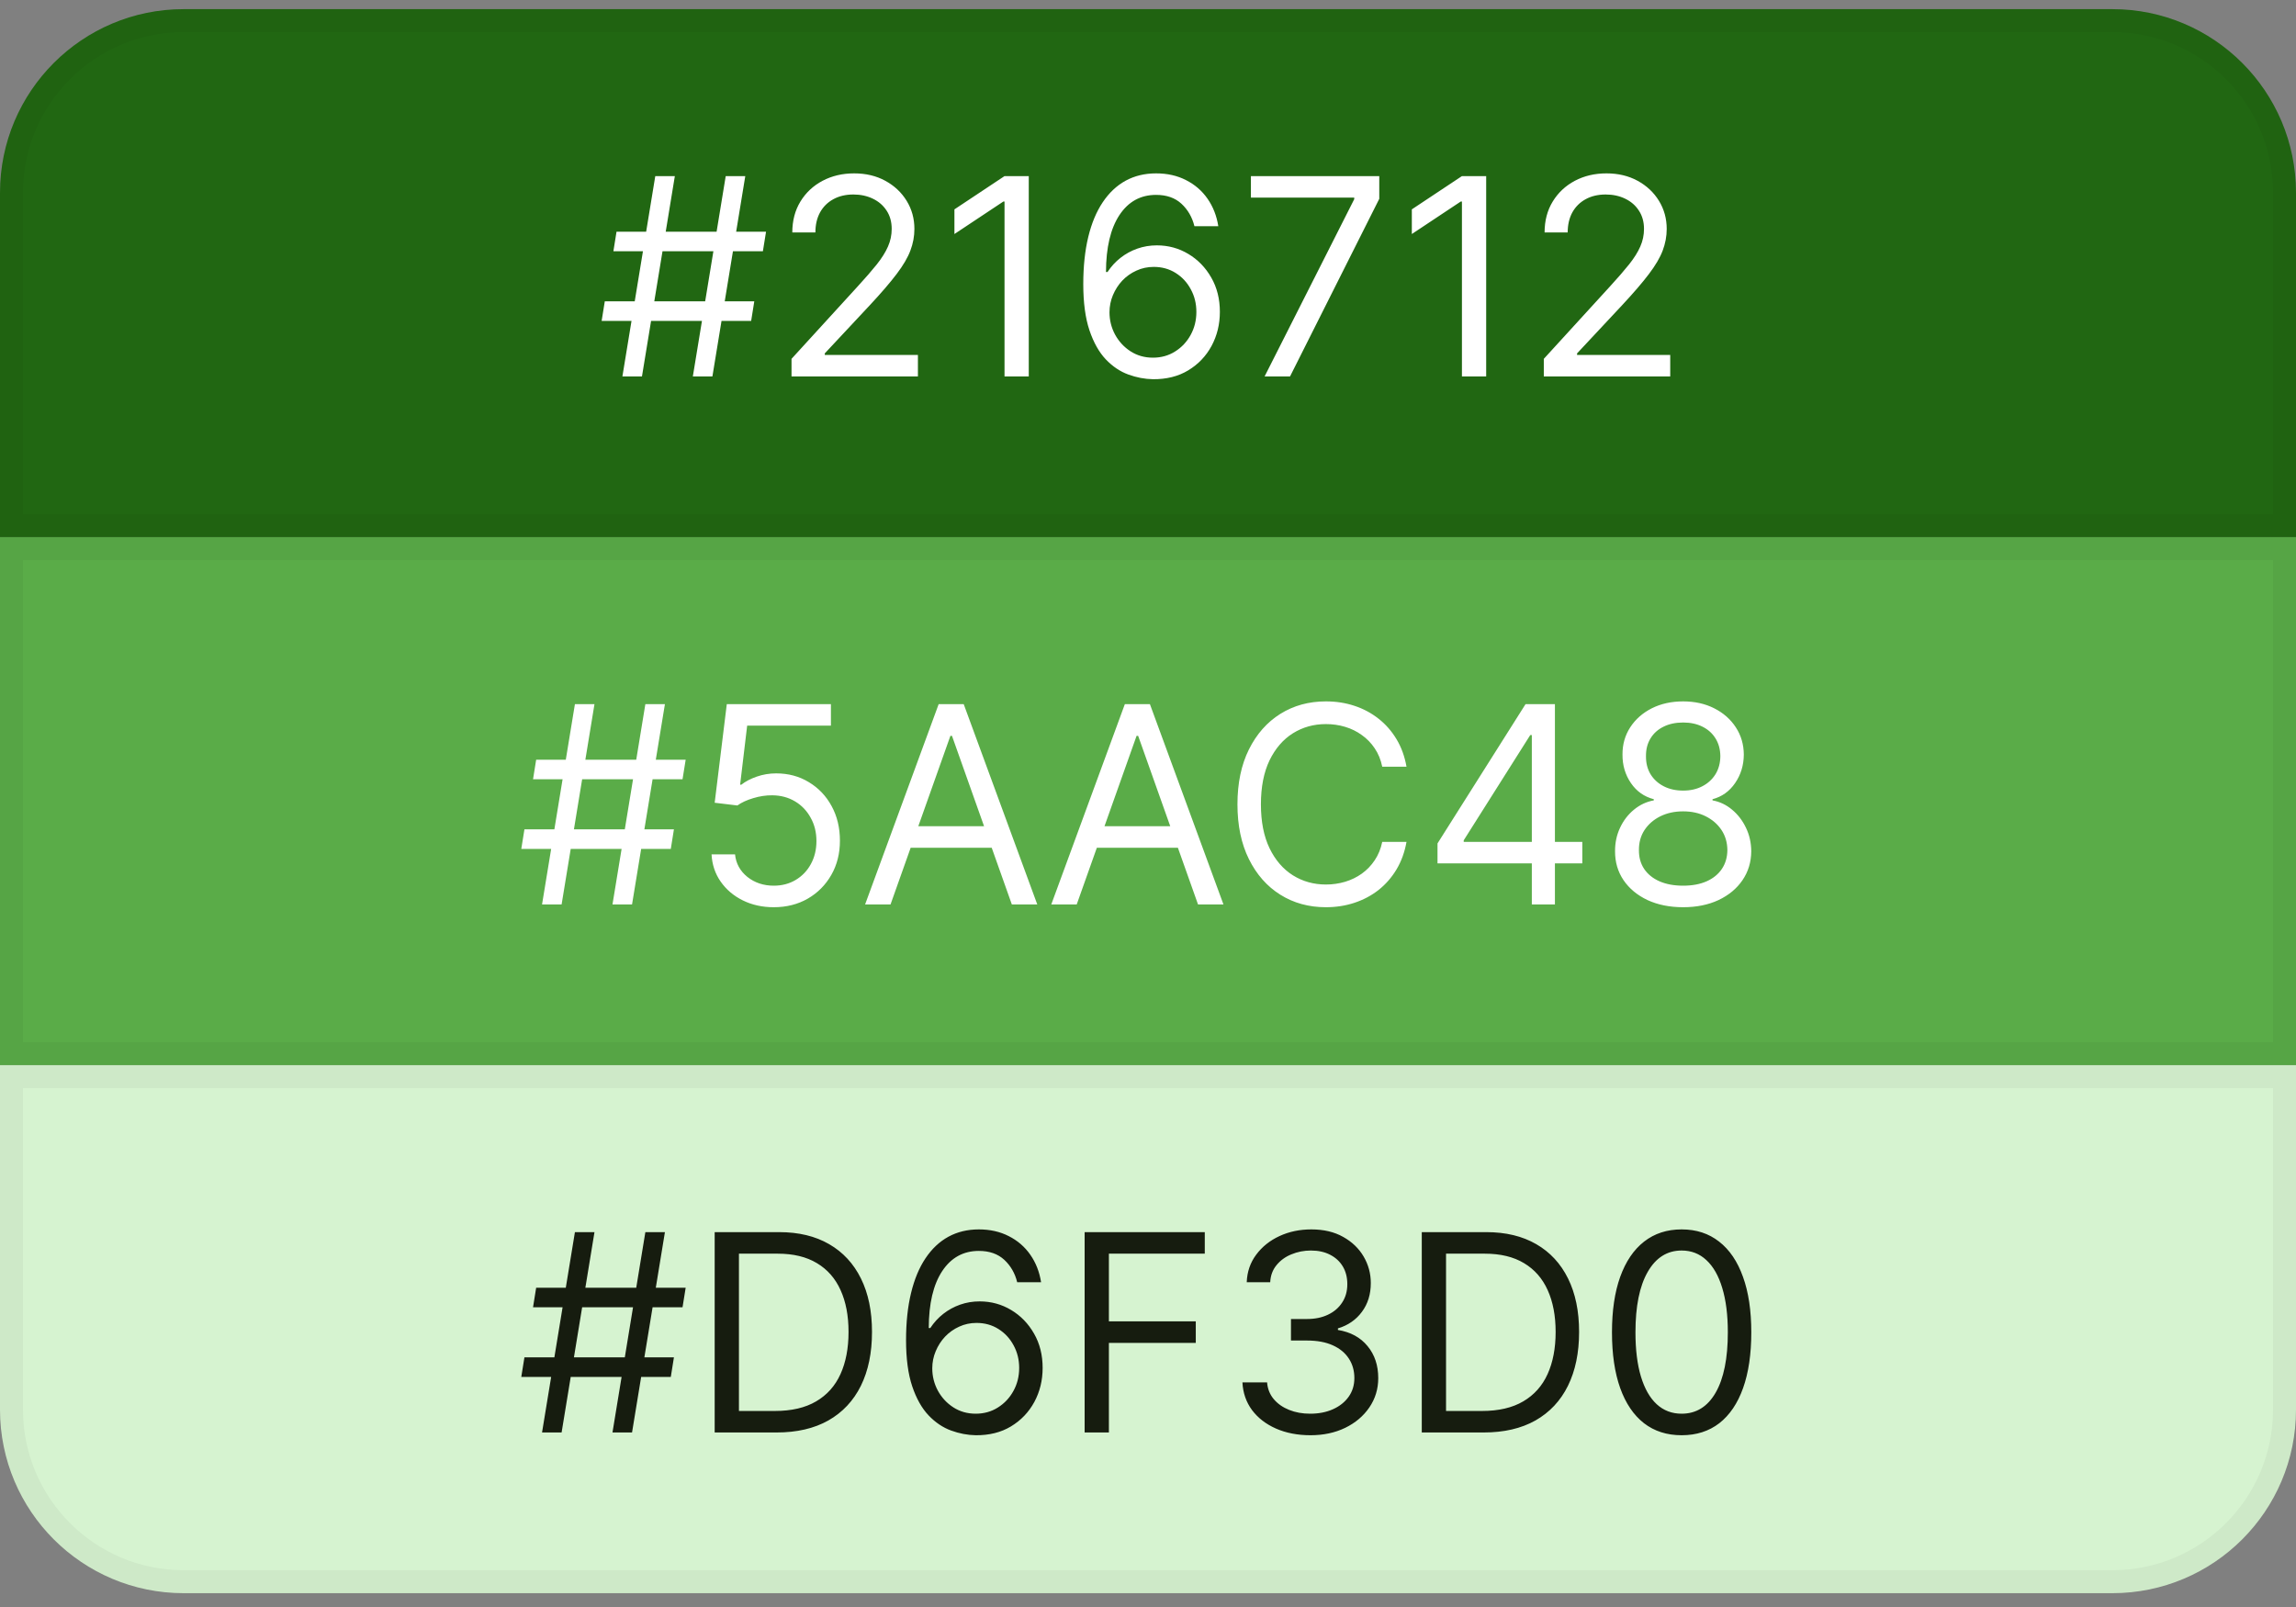 <svg width="100" height="70" viewBox="0 0 100 70" fill="none" xmlns="http://www.w3.org/2000/svg">
<rect x="0" y="0" width="100" height="70" fill="#808080" stroke="none"/>
<path d="M0 8.398C0 3.98 3.582 0.398 8 0.398H92C96.418 0.398 100 3.98 100 8.398V23.398H0V8.398Z" fill="#216712"/>
<path d="M0.5 8.398C0.5 4.256 3.858 0.898 8 0.898H92C96.142 0.898 99.5 4.256 99.5 8.398V22.898H0.5V8.398Z" stroke="black" stroke-opacity="0.04"/>
<path d="M30.176 16.398L31.608 7.671H32.46L31.028 16.398H30.176ZM26.204 13.978L26.341 13.126H32.852L32.716 13.978H26.204ZM27.108 16.398L28.54 7.671H29.392L27.96 16.398H27.108ZM26.716 10.944L26.852 10.092H33.364L33.227 10.944H26.716ZM34.474 16.398V15.631L37.354 12.478C37.693 12.109 37.971 11.788 38.19 11.515C38.408 11.239 38.57 10.981 38.675 10.739C38.783 10.495 38.837 10.239 38.837 9.972C38.837 9.665 38.764 9.4 38.616 9.175C38.471 8.951 38.272 8.778 38.019 8.656C37.766 8.533 37.482 8.472 37.167 8.472C36.832 8.472 36.539 8.542 36.289 8.681C36.042 8.817 35.85 9.009 35.714 9.256C35.58 9.504 35.514 9.793 35.514 10.126H34.508C34.508 9.614 34.626 9.165 34.861 8.779C35.097 8.393 35.418 8.092 35.825 7.876C36.234 7.66 36.693 7.552 37.201 7.552C37.712 7.552 38.166 7.66 38.56 7.876C38.955 8.092 39.265 8.383 39.489 8.749C39.714 9.116 39.826 9.523 39.826 9.972C39.826 10.293 39.768 10.607 39.651 10.914C39.538 11.218 39.339 11.557 39.055 11.932C38.773 12.305 38.383 12.759 37.883 13.296L35.923 15.393V15.461H39.979V16.398H34.474ZM44.807 7.671V16.398H43.751V8.779H43.7L41.569 10.194V9.12L43.751 7.671H44.807ZM50.215 16.518C49.857 16.512 49.499 16.444 49.141 16.313C48.783 16.183 48.457 15.962 48.161 15.653C47.866 15.34 47.629 14.918 47.45 14.387C47.271 13.853 47.181 13.182 47.181 12.376C47.181 11.603 47.254 10.918 47.398 10.322C47.543 9.722 47.754 9.218 48.029 8.809C48.305 8.397 48.637 8.085 49.026 7.871C49.418 7.658 49.86 7.552 50.352 7.552C50.84 7.552 51.275 7.65 51.656 7.846C52.039 8.039 52.352 8.309 52.593 8.656C52.834 9.002 52.991 9.401 53.062 9.853H52.022C51.925 9.461 51.738 9.136 51.459 8.877C51.181 8.619 50.812 8.489 50.352 8.489C49.675 8.489 49.143 8.783 48.754 9.371C48.367 9.96 48.173 10.785 48.17 11.847H48.238C48.397 11.606 48.586 11.4 48.805 11.229C49.026 11.056 49.271 10.923 49.538 10.829C49.805 10.735 50.087 10.688 50.386 10.688C50.886 10.688 51.343 10.813 51.758 11.063C52.173 11.31 52.505 11.653 52.755 12.09C53.005 12.525 53.13 13.023 53.13 13.586C53.13 14.126 53.009 14.62 52.768 15.069C52.526 15.515 52.187 15.87 51.749 16.134C51.315 16.396 50.803 16.523 50.215 16.518ZM50.215 15.58C50.573 15.58 50.894 15.491 51.178 15.312C51.465 15.133 51.691 14.893 51.856 14.592C52.023 14.29 52.107 13.955 52.107 13.586C52.107 13.225 52.026 12.897 51.864 12.602C51.705 12.303 51.485 12.066 51.204 11.89C50.925 11.714 50.607 11.626 50.249 11.626C49.979 11.626 49.728 11.68 49.495 11.788C49.262 11.893 49.057 12.038 48.881 12.222C48.708 12.407 48.572 12.619 48.472 12.857C48.373 13.093 48.323 13.342 48.323 13.603C48.323 13.95 48.404 14.273 48.566 14.575C48.731 14.876 48.955 15.119 49.239 15.303C49.526 15.488 49.852 15.58 50.215 15.58ZM55.078 16.398L58.982 8.677V8.609H54.482V7.671H60.073V8.66L56.186 16.398H55.078ZM64.729 7.671V16.398H63.673V8.779H63.621L61.491 10.194V9.12L63.673 7.671H64.729ZM67.239 16.398V15.631L70.12 12.478C70.458 12.109 70.737 11.788 70.955 11.515C71.174 11.239 71.336 10.981 71.441 10.739C71.549 10.495 71.603 10.239 71.603 9.972C71.603 9.665 71.529 9.4 71.381 9.175C71.237 8.951 71.038 8.778 70.785 8.656C70.532 8.533 70.248 8.472 69.933 8.472C69.597 8.472 69.305 8.542 69.055 8.681C68.808 8.817 68.616 9.009 68.479 9.256C68.346 9.504 68.279 9.793 68.279 10.126H67.273C67.273 9.614 67.391 9.165 67.627 8.779C67.863 8.393 68.184 8.092 68.59 7.876C68.999 7.66 69.458 7.552 69.967 7.552C70.478 7.552 70.931 7.66 71.326 7.876C71.721 8.092 72.031 8.383 72.255 8.749C72.479 9.116 72.592 9.523 72.592 9.972C72.592 10.293 72.533 10.607 72.417 10.914C72.303 11.218 72.104 11.557 71.82 11.932C71.539 12.305 71.148 12.759 70.648 13.296L68.688 15.393V15.461H72.745V16.398H67.239Z" fill="white"/>
<rect y="23.398" width="100" height="23" fill="#5AAC48"/>
<rect x="0.5" y="23.898" width="99" height="22" stroke="black" stroke-opacity="0.04"/>
<path d="M26.676 39.398L28.108 30.671H28.96L27.528 39.398H26.676ZM22.704 36.978L22.841 36.126H29.352L29.216 36.978H22.704ZM23.608 39.398L25.04 30.671H25.892L24.46 39.398H23.608ZM23.216 33.944L23.352 33.092H29.864L29.727 33.944H23.216ZM33.701 39.518C33.201 39.518 32.751 39.418 32.35 39.219C31.95 39.021 31.629 38.748 31.387 38.401C31.146 38.055 31.014 37.66 30.991 37.217H32.014C32.053 37.611 32.232 37.938 32.55 38.197C32.871 38.452 33.255 38.58 33.701 38.58C34.059 38.58 34.377 38.496 34.656 38.329C34.937 38.161 35.157 37.931 35.316 37.639C35.478 37.343 35.559 37.009 35.559 36.637C35.559 36.256 35.475 35.917 35.307 35.619C35.143 35.318 34.916 35.08 34.626 34.907C34.336 34.734 34.005 34.646 33.633 34.643C33.366 34.64 33.092 34.681 32.81 34.766C32.529 34.849 32.298 34.955 32.116 35.086L31.127 34.967L31.655 30.671H36.19V31.609H32.542L32.235 34.182H32.286C32.465 34.041 32.69 33.923 32.959 33.829C33.229 33.735 33.511 33.688 33.803 33.688C34.337 33.688 34.813 33.816 35.231 34.072C35.651 34.325 35.981 34.671 36.219 35.111C36.461 35.552 36.582 36.055 36.582 36.62C36.582 37.177 36.457 37.674 36.207 38.111C35.959 38.546 35.619 38.89 35.184 39.143C34.749 39.393 34.255 39.518 33.701 39.518ZM38.786 39.398H37.678L40.883 30.671H41.973L45.178 39.398H44.07L41.462 32.052H41.394L38.786 39.398ZM39.195 35.989H43.661V36.927H39.195V35.989ZM46.895 39.398H45.787L48.992 30.671H50.083L53.287 39.398H52.179L49.571 32.052H49.503L46.895 39.398ZM47.304 35.989H51.77V36.927H47.304V35.989ZM61.259 33.398H60.202C60.14 33.094 60.031 32.827 59.874 32.597C59.721 32.367 59.533 32.174 59.312 32.018C59.093 31.859 58.85 31.739 58.583 31.66C58.316 31.58 58.038 31.541 57.748 31.541C57.219 31.541 56.741 31.674 56.312 31.941C55.886 32.208 55.546 32.602 55.293 33.121C55.043 33.641 54.918 34.279 54.918 35.035C54.918 35.791 55.043 36.428 55.293 36.948C55.546 37.468 55.886 37.861 56.312 38.129C56.741 38.396 57.219 38.529 57.748 38.529C58.038 38.529 58.316 38.489 58.583 38.41C58.85 38.33 59.093 38.212 59.312 38.056C59.533 37.897 59.721 37.702 59.874 37.472C60.031 37.239 60.14 36.972 60.202 36.671H61.259C61.18 37.117 61.035 37.516 60.825 37.869C60.614 38.221 60.353 38.521 60.041 38.768C59.728 39.012 59.377 39.198 58.988 39.326C58.602 39.454 58.188 39.518 57.748 39.518C57.004 39.518 56.342 39.336 55.762 38.972C55.182 38.609 54.727 38.092 54.394 37.421C54.062 36.751 53.896 35.955 53.896 35.035C53.896 34.114 54.062 33.319 54.394 32.648C54.727 31.978 55.182 31.461 55.762 31.097C56.342 30.734 57.004 30.552 57.748 30.552C58.188 30.552 58.602 30.616 58.988 30.744C59.377 30.871 59.728 31.059 60.041 31.306C60.353 31.55 60.614 31.849 60.825 32.201C61.035 32.55 61.18 32.95 61.259 33.398ZM62.609 37.609V36.739L66.444 30.671H67.075V32.018H66.649L63.751 36.603V36.671H68.916V37.609H62.609ZM66.717 39.398V37.344V36.94V30.671H67.723V39.398H66.717ZM73.308 39.518C72.723 39.518 72.206 39.414 71.757 39.207C71.311 38.996 70.963 38.708 70.713 38.342C70.463 37.972 70.34 37.552 70.342 37.08C70.34 36.711 70.412 36.37 70.56 36.057C70.707 35.742 70.909 35.479 71.165 35.269C71.423 35.056 71.712 34.921 72.03 34.864V34.813C71.612 34.705 71.28 34.471 71.033 34.11C70.785 33.746 70.663 33.333 70.666 32.87C70.663 32.427 70.776 32.031 71.003 31.681C71.23 31.332 71.543 31.056 71.94 30.854C72.341 30.653 72.797 30.552 73.308 30.552C73.814 30.552 74.266 30.653 74.663 30.854C75.061 31.056 75.374 31.332 75.601 31.681C75.831 32.031 75.947 32.427 75.95 32.87C75.947 33.333 75.821 33.746 75.571 34.11C75.324 34.471 74.996 34.705 74.587 34.813V34.864C74.902 34.921 75.186 35.056 75.439 35.269C75.692 35.479 75.894 35.742 76.044 36.057C76.195 36.37 76.271 36.711 76.274 37.08C76.271 37.552 76.144 37.972 75.891 38.342C75.641 38.708 75.293 38.996 74.847 39.207C74.403 39.414 73.891 39.518 73.308 39.518ZM73.308 38.58C73.703 38.58 74.044 38.516 74.331 38.389C74.618 38.261 74.84 38.08 74.996 37.847C75.152 37.614 75.231 37.342 75.234 37.029C75.231 36.7 75.146 36.408 74.979 36.156C74.811 35.903 74.582 35.704 74.293 35.559C74.006 35.414 73.678 35.342 73.308 35.342C72.936 35.342 72.604 35.414 72.311 35.559C72.021 35.704 71.793 35.903 71.625 36.156C71.46 36.408 71.379 36.7 71.382 37.029C71.379 37.342 71.454 37.614 71.608 37.847C71.764 38.08 71.987 38.261 72.277 38.389C72.567 38.516 72.91 38.58 73.308 38.58ZM73.308 34.438C73.621 34.438 73.898 34.376 74.139 34.251C74.383 34.126 74.575 33.951 74.715 33.727C74.854 33.502 74.925 33.239 74.928 32.938C74.925 32.643 74.855 32.386 74.719 32.167C74.582 31.945 74.394 31.775 74.152 31.655C73.91 31.533 73.629 31.472 73.308 31.472C72.981 31.472 72.696 31.533 72.452 31.655C72.207 31.775 72.019 31.945 71.885 32.167C71.751 32.386 71.686 32.643 71.689 32.938C71.686 33.239 71.753 33.502 71.889 33.727C72.028 33.951 72.22 34.126 72.465 34.251C72.709 34.376 72.99 34.438 73.308 34.438Z" fill="white"/>
<path d="M0 46.398H100V61.398C100 65.817 96.418 69.398 92 69.398H8C3.582 69.398 0 65.817 0 61.398V46.398Z" fill="#D6F3D0"/>
<path d="M0.5 46.898H99.5V61.398C99.5 65.541 96.142 68.898 92 68.898H8C3.858 68.898 0.5 65.541 0.5 61.398V46.898Z" stroke="black" stroke-opacity="0.04"/>
<path d="M26.676 62.398L28.108 53.671H28.96L27.528 62.398H26.676ZM22.704 59.978L22.841 59.126H29.352L29.216 59.978H22.704ZM23.608 62.398L25.04 53.671H25.892L24.46 62.398H23.608ZM23.216 56.944L23.352 56.092H29.864L29.727 56.944H23.216ZM33.82 62.398H31.127V53.671H33.94C34.786 53.671 35.511 53.846 36.113 54.195C36.715 54.542 37.177 55.041 37.498 55.691C37.819 56.339 37.979 57.114 37.979 58.018C37.979 58.927 37.818 59.709 37.494 60.366C37.17 61.019 36.698 61.522 36.079 61.874C35.459 62.224 34.707 62.398 33.82 62.398ZM32.184 61.461H33.752C34.474 61.461 35.072 61.322 35.546 61.043C36.021 60.765 36.374 60.369 36.607 59.854C36.84 59.34 36.957 58.728 36.957 58.018C36.957 57.313 36.842 56.707 36.611 56.198C36.381 55.687 36.038 55.295 35.58 55.022C35.123 54.746 34.553 54.609 33.871 54.609H32.184V61.461ZM42.496 62.518C42.139 62.512 41.781 62.444 41.423 62.313C41.065 62.182 40.738 61.962 40.443 61.653C40.147 61.34 39.91 60.918 39.731 60.387C39.552 59.853 39.462 59.182 39.462 58.376C39.462 57.603 39.535 56.918 39.68 56.322C39.825 55.722 40.035 55.218 40.31 54.809C40.586 54.397 40.918 54.084 41.307 53.871C41.7 53.658 42.141 53.552 42.633 53.552C43.121 53.552 43.556 53.65 43.937 53.846C44.32 54.039 44.633 54.309 44.874 54.656C45.116 55.002 45.272 55.401 45.343 55.853H44.303C44.207 55.461 44.019 55.136 43.741 54.877C43.462 54.619 43.093 54.489 42.633 54.489C41.957 54.489 41.424 54.783 41.035 55.371C40.648 55.959 40.454 56.785 40.451 57.847H40.519C40.678 57.606 40.867 57.4 41.086 57.229C41.307 57.056 41.552 56.923 41.819 56.829C42.086 56.735 42.369 56.688 42.667 56.688C43.167 56.688 43.624 56.813 44.039 57.063C44.454 57.31 44.786 57.653 45.036 58.09C45.286 58.525 45.411 59.023 45.411 59.586C45.411 60.126 45.291 60.62 45.049 61.069C44.807 61.515 44.468 61.87 44.031 62.134C43.596 62.396 43.084 62.523 42.496 62.518ZM42.496 61.58C42.854 61.58 43.175 61.491 43.459 61.312C43.746 61.133 43.972 60.893 44.137 60.592C44.305 60.291 44.389 59.955 44.389 59.586C44.389 59.225 44.307 58.897 44.146 58.602C43.986 58.303 43.766 58.066 43.485 57.89C43.207 57.714 42.889 57.626 42.531 57.626C42.261 57.626 42.009 57.68 41.776 57.788C41.543 57.893 41.339 58.038 41.163 58.222C40.989 58.407 40.853 58.619 40.754 58.857C40.654 59.093 40.604 59.342 40.604 59.603C40.604 59.95 40.685 60.273 40.847 60.575C41.012 60.876 41.236 61.119 41.521 61.303C41.807 61.488 42.133 61.58 42.496 61.58ZM47.24 62.398V53.671H52.473V54.609H48.297V57.557H52.081V58.495H48.297V62.398H47.24ZM57.079 62.518C56.516 62.518 56.015 62.421 55.575 62.228C55.137 62.035 54.789 61.766 54.531 61.423C54.275 61.076 54.136 60.674 54.113 60.217H55.187C55.209 60.498 55.306 60.741 55.477 60.945C55.647 61.147 55.87 61.303 56.146 61.414C56.421 61.525 56.727 61.58 57.062 61.58C57.437 61.58 57.769 61.515 58.059 61.384C58.349 61.254 58.576 61.072 58.741 60.839C58.906 60.606 58.988 60.336 58.988 60.029C58.988 59.708 58.908 59.425 58.749 59.181C58.59 58.934 58.357 58.741 58.05 58.602C57.744 58.462 57.369 58.393 56.925 58.393H56.227V57.455H56.925C57.272 57.455 57.576 57.393 57.837 57.268C58.102 57.143 58.307 56.967 58.455 56.739C58.606 56.512 58.681 56.245 58.681 55.938C58.681 55.643 58.616 55.386 58.485 55.167C58.354 54.948 58.17 54.778 57.931 54.656C57.695 54.533 57.417 54.472 57.096 54.472C56.795 54.472 56.511 54.528 56.244 54.639C55.979 54.746 55.764 54.904 55.596 55.111C55.428 55.316 55.337 55.563 55.323 55.853H54.3C54.318 55.396 54.455 54.995 54.714 54.651C54.972 54.305 55.31 54.035 55.728 53.842C56.148 53.648 56.61 53.552 57.113 53.552C57.653 53.552 58.116 53.661 58.502 53.88C58.889 54.096 59.185 54.381 59.393 54.736C59.6 55.092 59.704 55.475 59.704 55.887C59.704 56.379 59.575 56.798 59.316 57.144C59.06 57.491 58.712 57.731 58.272 57.864V57.932C58.823 58.023 59.254 58.258 59.563 58.636C59.873 59.011 60.028 59.475 60.028 60.029C60.028 60.504 59.898 60.93 59.64 61.307C59.384 61.682 59.035 61.978 58.592 62.194C58.148 62.41 57.644 62.518 57.079 62.518ZM64.617 62.398H61.924V53.671H64.737C65.583 53.671 66.308 53.846 66.91 54.195C67.512 54.542 67.974 55.041 68.295 55.691C68.616 56.339 68.776 57.114 68.776 58.018C68.776 58.927 68.614 59.709 68.29 60.366C67.967 61.019 67.495 61.522 66.876 61.874C66.256 62.224 65.504 62.398 64.617 62.398ZM62.981 61.461H64.549C65.271 61.461 65.869 61.322 66.343 61.043C66.817 60.765 67.171 60.369 67.404 59.854C67.637 59.34 67.754 58.728 67.754 58.018C67.754 57.313 67.638 56.707 67.408 56.198C67.178 55.687 66.835 55.295 66.377 55.022C65.92 54.746 65.35 54.609 64.668 54.609H62.981V61.461ZM73.242 62.518C72.6 62.518 72.053 62.343 71.602 61.994C71.15 61.641 70.805 61.131 70.566 60.464C70.327 59.793 70.208 58.984 70.208 58.035C70.208 57.092 70.327 56.286 70.566 55.619C70.808 54.948 71.154 54.437 71.606 54.084C72.06 53.729 72.606 53.552 73.242 53.552C73.879 53.552 74.423 53.729 74.874 54.084C75.329 54.437 75.675 54.948 75.914 55.619C76.156 56.286 76.276 57.092 76.276 58.035C76.276 58.984 76.157 59.793 75.918 60.464C75.68 61.131 75.335 61.641 74.883 61.994C74.431 62.343 73.884 62.518 73.242 62.518ZM73.242 61.58C73.879 61.58 74.373 61.273 74.725 60.66C75.077 60.046 75.254 59.171 75.254 58.035C75.254 57.279 75.173 56.636 75.011 56.104C74.852 55.573 74.621 55.168 74.32 54.89C74.022 54.611 73.663 54.472 73.242 54.472C72.612 54.472 72.119 54.783 71.763 55.406C71.408 56.025 71.231 56.901 71.231 58.035C71.231 58.791 71.31 59.432 71.469 59.961C71.629 60.489 71.857 60.891 72.156 61.167C72.457 61.443 72.819 61.58 73.242 61.58Z" fill="#161C0F"/>
</svg>
